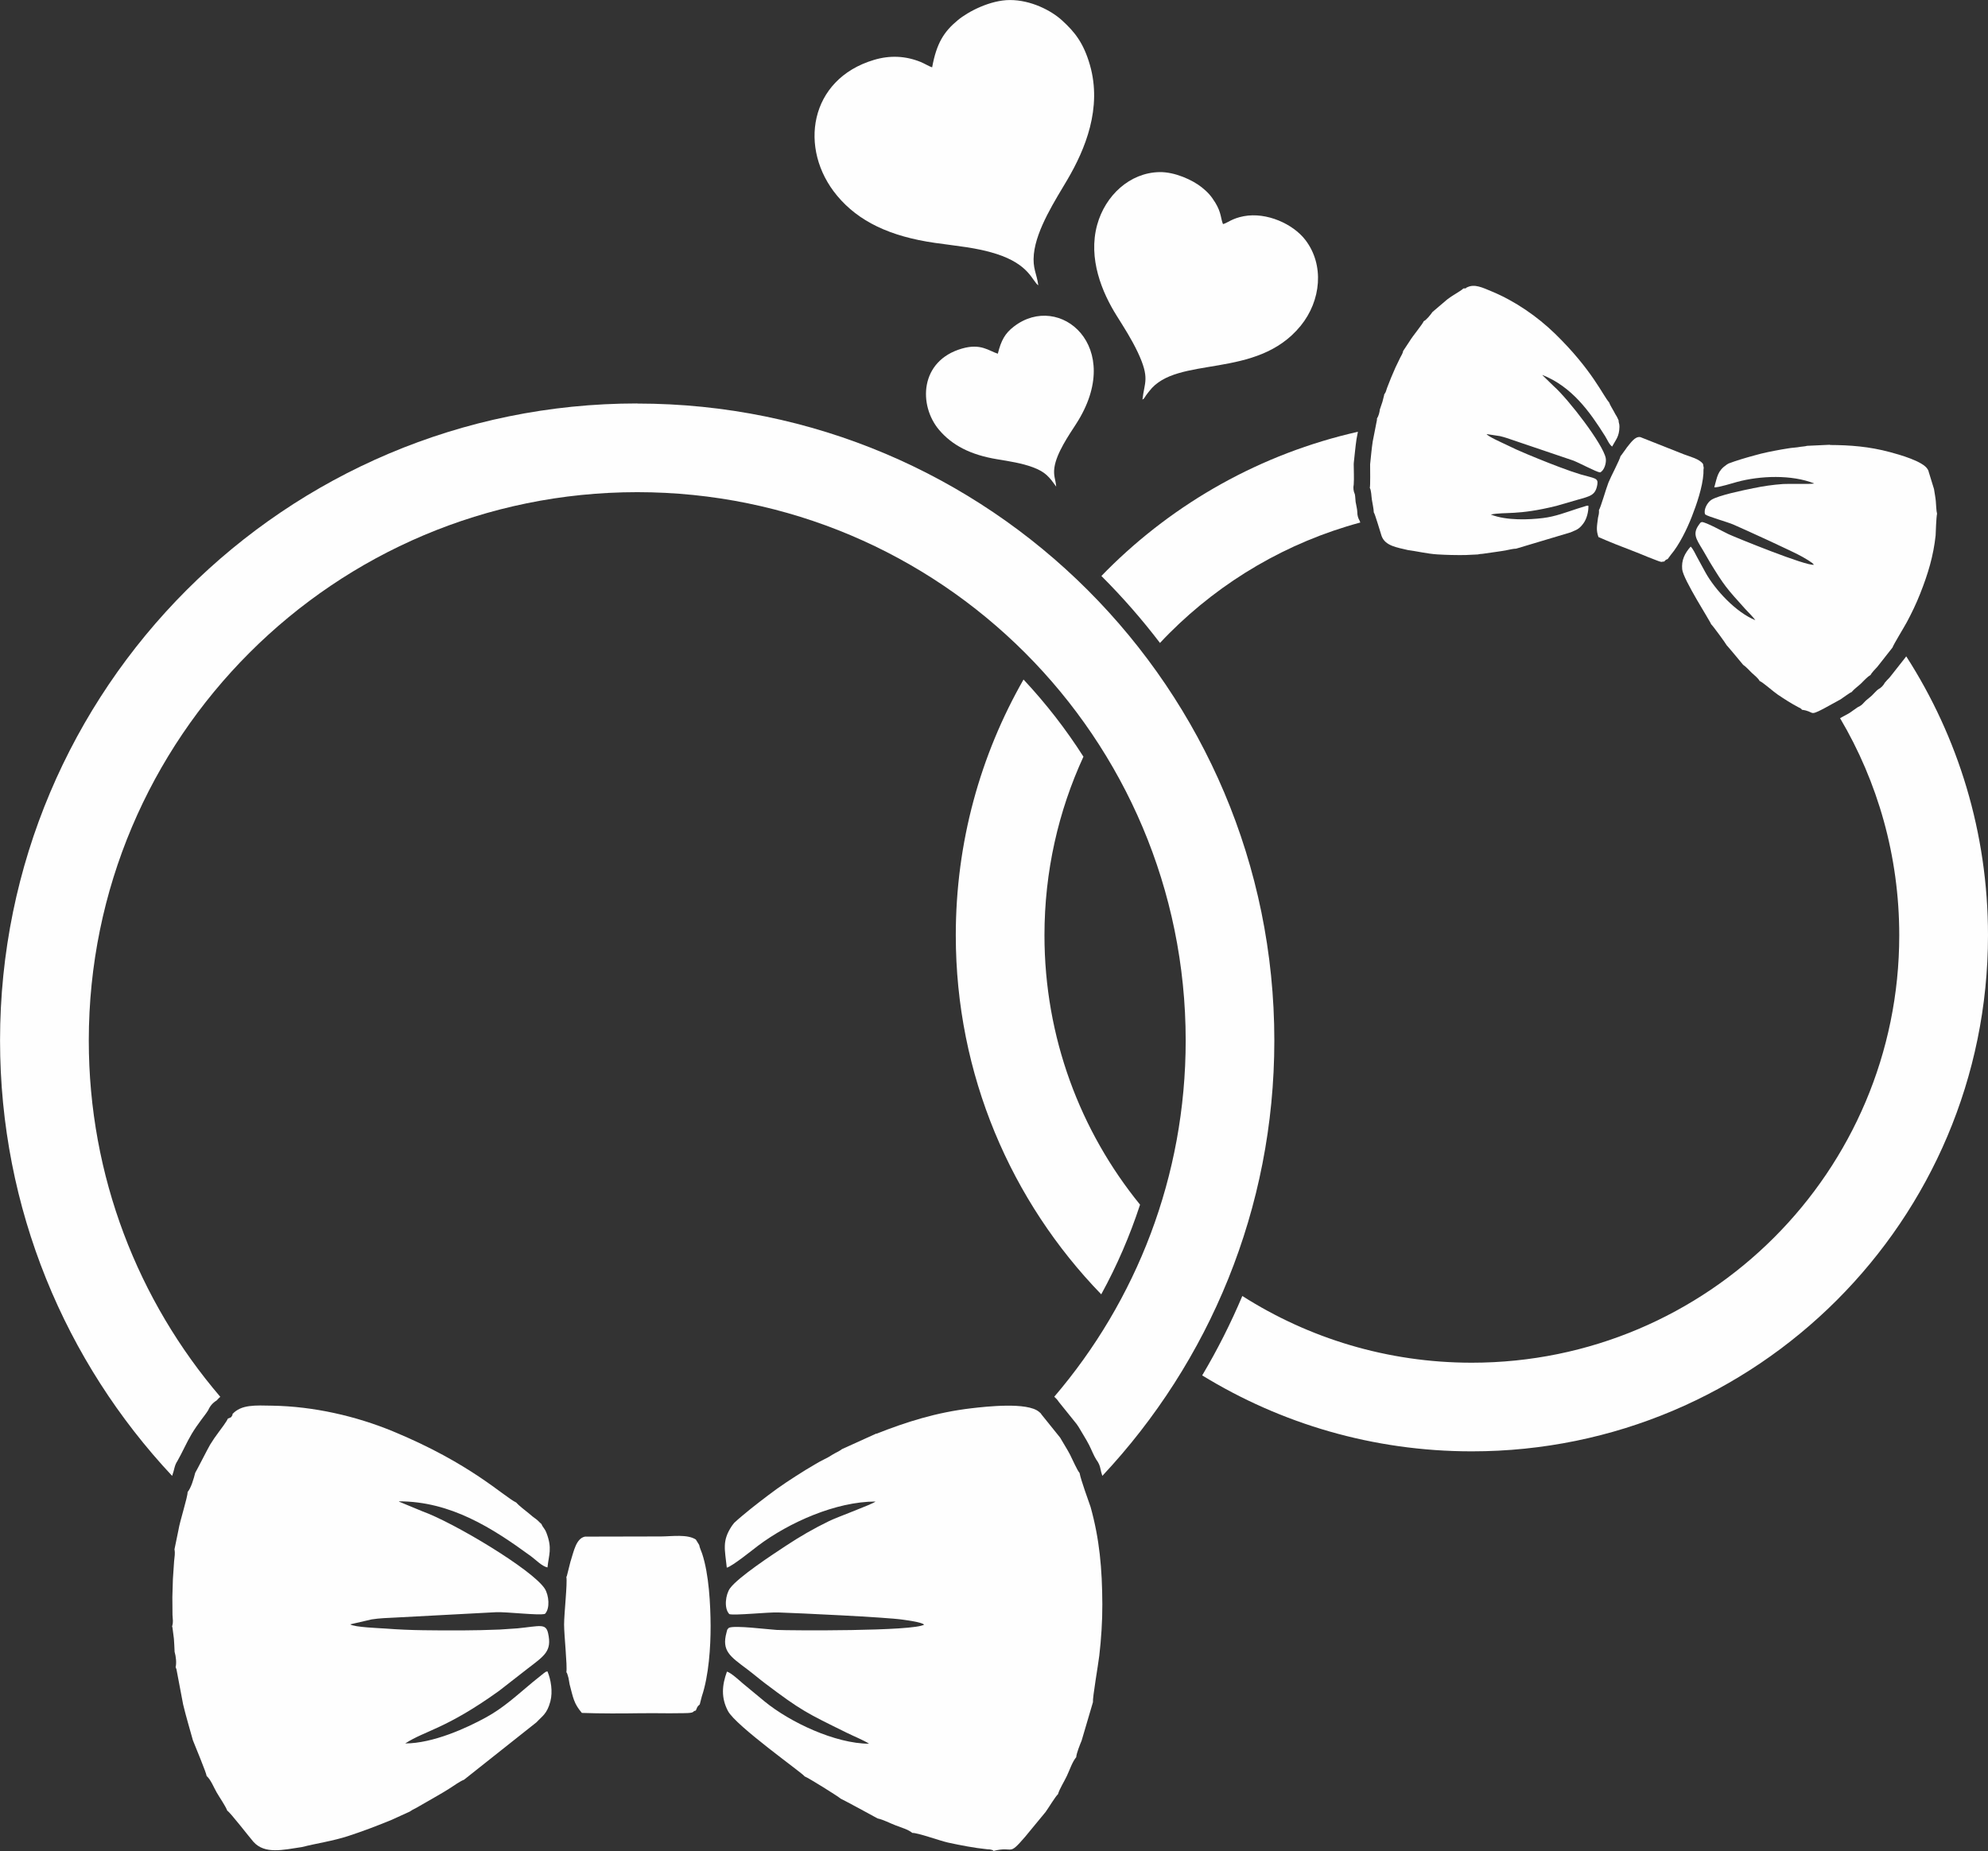 <?xml version="1.0" encoding="UTF-8"?>
<!DOCTYPE svg PUBLIC "-//W3C//DTD SVG 1.1//EN" "http://www.w3.org/Graphics/SVG/1.1/DTD/svg11.dtd">
<!-- Creator: CorelDRAW 2021 (64-Bit) -->
<svg xmlns="http://www.w3.org/2000/svg" xml:space="preserve" width="50.002mm" height="46.562mm" version="1.1" style="shape-rendering:geometricPrecision; text-rendering:geometricPrecision; image-rendering:optimizeQuality; fill-rule:evenodd; clip-rule:evenodd"
viewBox="0 0 592.5 551.74"
 xmlns:xlink="http://www.w3.org/1999/xlink"
 xmlns:xodm="http://www.corel.com/coreldraw/odm/2003">
 <rect x="0" y="0" width="592.5" height="551.74" fill="#333333" stroke="none"/>
 <defs>
  <style type="text/css">
   <![CDATA[
    .fil1 {fill:#FEFEFE}
    .fil0 {fill:#FEFEFE;fill-rule:nonzero}
   ]]>
  </style>
 </defs>
 <g id="Layer_x0020_1">
  <g id="_1655034384048">
   <path class="fil0" d="M189.92 120.29c52.43,0 99.9,21.26 134.27,55.61 34.37,34.37 55.61,81.84 55.61,134.27 0,50.17 -19.46,95.8 -51.26,129.75 -0.23,-0.71 -0.45,-1.43 -0.55,-2.05 -0.2,-1.05 -0.59,-1.91 -1.23,-2.75 -0.8,-1.25 -1.48,-3.07 -2.18,-4.43 -0.95,-1.84 -2.09,-3.55 -3.12,-5.36 -0.18,-0.3 -0.36,-0.55 -0.57,-0.84l-5.27 -6.55c-0.04,-0.04 -0.05,-0.07 -0.09,-0.11 -0.37,-0.59 -0.8,-1.04 -1.32,-1.5 24.42,-28.56 39.17,-65.64 39.17,-106.17 0,-45.13 -18.3,-86 -47.88,-115.58 -29.58,-29.58 -70.45,-47.88 -115.58,-47.88 -45.13,0 -86.02,18.3 -115.58,47.88 -29.58,29.58 -47.88,70.45 -47.88,115.58 0,40.53 14.75,77.62 39.19,106.19 -0.36,0.32 -0.7,0.66 -1.04,1.04 -0.02,0.02 -0.04,0.05 -0.07,0.07 -1.12,0.68 -1.96,1.64 -2.48,2.87 -0.54,0.89 -1.34,1.89 -1.95,2.71 -1.05,1.43 -2.04,2.8 -2.95,4.32 -1.55,2.59 -2.78,5.48 -4.28,8.12 -0.41,0.61 -0.68,1.25 -0.87,2 -0.14,0.59 -0.41,1.62 -0.71,2.45 -31.81,-33.96 -51.29,-79.59 -51.29,-129.79 0,-52.43 21.26,-99.9 55.61,-134.27 34.37,-34.37 81.84,-55.61 134.27,-55.61l0.04 0.02z"/>
   <g>
    <path class="fil1" d="M261.15 427.32l-10.19 4.62c-0.87,0.68 -1.87,1.05 -2.77,1.61 -1.21,0.75 -1.41,0.89 -2.71,1.52 -1.87,0.91 -3.5,2.02 -5.32,3.05 -4.07,2.53 -7.64,4.86 -11.14,7.53 -1.73,1.34 -3.55,2.68 -5.23,4.05 -1.86,1.52 -3.55,2.89 -5,4.25l-0.66 0.87c-3,4.5 -2.09,6.96 -1.52,12.46 1.59,-0.36 7.93,-5.5 9.3,-6.53 9.25,-6.95 23.23,-13.18 35.03,-13.18 -1.02,0.87 -11.41,4.62 -13.87,5.84 -4.68,2.28 -8.59,4.55 -12.69,7.25 -4.02,2.64 -14.3,9.37 -16.8,12.76 -1.3,1.79 -1.91,5.94 -0.21,7.71 1.57,0.46 11.55,-0.61 14.6,-0.5 6.02,0.2 32.06,1.41 37.03,2.14 1.34,0.2 5.46,0.7 6.43,1.48 -2.84,2.02 -40.1,1.79 -43.95,1.59 -2.8,-0.16 -12.44,-1.43 -14.23,-0.64 -0.62,0.66 -0.41,0.27 -0.73,1.45 -1.48,5.44 1.09,7.09 6.12,10.87 1.91,1.43 3.46,2.78 5.37,4.23 10.85,8.19 12.3,8.8 24.39,14.76 2.02,1 5,2.2 6.62,3.25 -10.07,-0.02 -23.57,-6.41 -31.1,-12.57l-6.62 -5.48c-0.98,-0.86 -3.45,-3.11 -4.64,-3.45 -1.52,4.16 -1.75,7.84 0.29,11.73 2.3,4.43 22.32,18.57 22.87,19.51 1.23,0.48 9.89,5.89 10.75,6.64 0.39,0.14 10.84,5.77 10.98,5.89 1.8,0.39 3.53,1.36 5.34,2.05 1.62,0.64 3.8,1.23 5.02,2.27 1.52,-0.09 8.16,2.32 10.57,2.86 3.77,0.82 7.8,1.61 11.82,2.02 0.36,0.02 0.68,0 1.05,0.11 1.3,0.37 0.16,-0.02 0.77,0.37 6.21,-1.57 4.2,1.87 9.41,-4.21l6.11 -7.41c0.75,-1.02 3.09,-4.87 3.66,-5.25 0.62,-1.91 1.71,-3.46 2.68,-5.5 0.86,-1.84 1.61,-4.18 2.78,-5.57 0.05,-1.12 1.12,-3.75 1.61,-4.94l3.37 -11.44c-0.14,-1.36 1.59,-11.28 1.89,-13.87 0.57,-4.87 0.93,-10.27 0.91,-15.28 -0.04,-10.64 -0.84,-19.5 -3.5,-29.05 -0.62,-1.8 -2.91,-8.07 -3.28,-10.12 -0.77,-0.91 -2.16,-4.14 -2.82,-5.43 -0.89,-1.71 -1.98,-3.36 -2.98,-5.12l-5.27 -6.55c-0.8,-0.93 -0.07,-0.34 -1.02,-1.14 -3.46,-2.96 -15.76,-1.57 -20.07,-1.07 -10.55,1.23 -19.41,4.07 -28.42,7.61l-0 -0.05z"/>
    <path class="fil1" d="M69.36 421.61c-0.59,1.02 -0.16,0.7 -1.46,1.25 -0.25,0.73 -2.05,3.12 -2.68,3.96 -1.05,1.41 -1.71,2.36 -2.61,3.82 -0.64,1.07 -4.25,8.18 -4.43,8.37 -0.43,1.71 -1.23,4.52 -2.27,5.73 0.05,1.45 -2.32,8.68 -2.73,11.35l-1.18 5.73c0.25,1.34 0,2.14 -0.11,3.52l-0.36 5.34 -0.16 5.34 0.04 5.34c0.07,1.55 0.29,2.02 -0.12,3.52 0.05,0.09 0.09,0.12 0.11,0.25l0.43 3.34c0.09,1.36 0.16,2.53 0.21,3.91 0.39,1.3 0.62,3.27 0.3,4.59 0.05,0.09 0.11,0.12 0.12,0.27 0.02,0.14 0.09,0.2 0.12,0.27l2 10.55c0.86,3.59 1.91,7.05 2.91,10.68 0.66,1.68 4.07,9.84 4.09,10.64 1.27,1.11 2.16,3.48 3.03,4.96 0.96,1.66 2.5,3.8 3.14,5.41 0.64,0.18 6.77,8.12 7.8,9.27 3.39,3.75 8.77,2.39 14.46,1.54 4.25,-1.09 9.12,-1.77 13.76,-3.28 4.46,-1.46 8.57,-3.03 12.73,-4.73l5.61 -2.55 0.86 -0.55c0.39,-0.21 0.77,-0.37 1.18,-0.61l6.09 -3.5c1.52,-0.89 2.53,-1.45 4,-2.41 1,-0.66 2.96,-2.04 4.05,-2.43l21.62 -17.14c1.7,-1.86 3.12,-2.45 4.12,-6.21 0.77,-2.91 0.16,-6.53 -0.87,-8.96 -0.89,0.25 -0.14,-0.05 -1.11,0.57l-3.36 2.71c-4.55,3.78 -8.52,7.52 -13.78,10.41 -5.84,3.21 -15.85,7.78 -24.14,7.8 6.03,-3.91 12.07,-4.25 27.99,-15.69l8.41 -6.55c5.16,-3.96 7.37,-5.27 6.19,-10.59 -0.68,-3.07 -2.41,-2.14 -9.11,-1.48l-5.34 0.36c-7.61,0.32 -15.09,0.3 -22.8,0.2 -3.73,-0.05 -7.52,-0.21 -11.25,-0.5 -1.59,-0.12 -9.25,-0.37 -10.48,-1.25l6.41 -1.48c2.41,-0.37 4.68,-0.43 7.11,-0.55l29.92 -1.59c3.32,-0.14 12.78,1.04 14.6,0.5 1.57,-1.62 1.18,-5.55 -0.05,-7.5 -3.68,-5.71 -27.24,-19.76 -36.42,-23.05l-6.86 -2.84c-0.05,-0.04 -0.16,-0.11 -0.23,-0.16 15.5,0 27.87,7.96 39.35,16.34 1.52,1.11 3.28,3 4.96,3.37 0.39,-3.78 1.46,-5.64 -0.27,-10.21 -0.57,-1.54 -1.09,-1.61 -1.52,-2.73 -0.71,-0.59 -0.91,-0.96 -1.7,-1.54 -1.02,-0.73 -0.86,-0.62 -1.98,-1.57 -1.23,-1.05 -2.78,-2.11 -3.84,-3.3 -3.8,-1.82 -13.48,-11.62 -36.81,-21.25 -10.96,-4.52 -23.57,-7.41 -35.83,-7.62 -5.11,-0.09 -9.34,-0.41 -11.98,2.55l0.07 0.09z"/>
    <path class="fil1" d="M170.05 465.37l-1.11 4.41c-0.04,0.07 -0.09,0.18 -0.14,0.25 0.34,1.86 -0.68,10.98 -0.68,14.21 0,3.23 1,12.35 0.68,14.21 0.25,0.39 0.09,-0.04 0.37,0.8 0.11,0.32 0.18,0.55 0.25,0.87 0.12,0.54 0.23,1.32 0.34,1.91 1.05,3.95 1.23,5.73 3.66,8.55 5.66,0.2 11.91,0.18 17.57,0.09 2.87,-0.05 5.69,0.02 8.55,0.02 1.43,0 2.86,-0.04 4.28,-0.04 3.7,-0.02 2.28,-0.55 3.55,-0.77 0.55,-1.14 0.25,-1 1.18,-1.82l0.62 -2.41c2.07,-6.12 2.64,-14.75 2.62,-21.03 -0.04,-6.36 -0.48,-15.32 -2.52,-21.5 -0.27,-0.84 -0.7,-1.62 -0.89,-2.61l-1 -1.62c-2.55,-1.64 -7.11,-0.93 -10.32,-0.91l-22.71 0.05c-2.64,0.52 -3.34,4.36 -4.28,7.32l-0.04 0z"/>
   </g>
   <g>
    <path class="fil1" d="M545.44 132.57l-6.87 0.32c-0.66,0.2 -1.3,0.18 -1.95,0.29 -0.87,0.14 -1.02,0.18 -1.89,0.25 -1.29,0.09 -2.46,0.36 -3.73,0.54 -2.89,0.52 -5.46,1.02 -8.07,1.77 -1.3,0.37 -2.64,0.71 -3.91,1.12 -1.41,0.45 -2.68,0.84 -3.82,1.29l-0.57 0.34c-2.75,1.89 -2.78,3.5 -3.71,6.77 1,0.16 5.78,-1.34 6.8,-1.61 6.86,-1.86 16.26,-2.23 22.99,0.46 -0.79,0.27 -7.57,0.04 -9.25,0.16 -3.2,0.23 -5.94,0.64 -8.89,1.25 -2.89,0.59 -10.3,2.09 -12.5,3.46 -1.16,0.71 -2.45,2.96 -1.87,4.36 0.79,0.62 6.73,2.28 8.44,3.03 3.39,1.48 17.98,8.11 20.64,9.66 0.71,0.43 2.95,1.64 3.32,2.3 -2.09,0.52 -23.3,-8.12 -25.44,-9.11 -1.57,-0.73 -6.78,-3.64 -7.96,-3.61 -0.5,0.23 -0.3,0.05 -0.75,0.66 -2.09,2.77 -1,4.28 1.02,7.61 0.77,1.25 1.34,2.37 2.11,3.64 4.34,7.14 5.02,7.84 10.55,13.98 0.93,1.02 2.36,2.39 3.03,3.36 -5.75,-2.3 -12,-9.03 -14.89,-14.26l-2.53 -4.64c-0.37,-0.71 -1.25,-2.55 -1.86,-3.03 -1.8,2.04 -2.78,4.07 -2.52,6.77 0.3,3.05 8.5,15.69 8.61,16.35 0.59,0.55 4.3,5.62 4.62,6.25 0.2,0.16 4.87,5.77 4.93,5.86 0.95,0.64 1.71,1.57 2.57,2.39 0.79,0.73 1.89,1.57 2.36,2.45 0.89,0.3 4.12,3.2 5.37,4.03 1.96,1.32 4.09,2.7 6.28,3.84 0.2,0.09 0.39,0.16 0.57,0.3 0.66,0.52 0.11,0.04 0.36,0.39 3.91,0.52 1.96,2.02 6.34,-0.25l5.18 -2.84c0.66,-0.41 2.87,-2.09 3.28,-2.16 0.79,-0.95 1.77,-1.59 2.78,-2.53 0.91,-0.86 1.87,-2.02 2.86,-2.55 0.29,-0.62 1.5,-1.89 2.04,-2.46l4.53 -5.75c0.23,-0.8 3.48,-6.09 4.23,-7.5 1.43,-2.64 2.87,-5.64 4,-8.52 2.41,-6.07 3.96,-11.32 4.62,-17.37 0.05,-1.18 0.18,-5.27 0.43,-6.52 -0.23,-0.7 -0.29,-2.86 -0.37,-3.73 -0.11,-1.18 -0.36,-2.37 -0.54,-3.61l-1.52 -4.94c-0.25,-0.71 0.04,-0.21 -0.32,-0.87 -1.3,-2.48 -8.64,-4.48 -11.21,-5.18 -6.3,-1.7 -12,-2.11 -17.96,-2.14l0.03 -0.06z"/>
    <path class="fil1" d="M437.27 85.59c-0.57,0.45 -0.25,0.36 -1.12,0.39 -0.3,0.37 -1.89,1.32 -2.43,1.66 -0.93,0.57 -1.52,0.95 -2.36,1.59 -0.61,0.46 -4.28,3.7 -4.43,3.77 -0.62,0.89 -1.73,2.3 -2.61,2.75 -0.3,0.84 -3.3,4.43 -4.14,5.86l-1.98 3c-0.16,0.82 -0.48,1.21 -0.87,1.98l-1.43 2.96 -1.3 3.02 -1.2 3.05c-0.32,0.91 -0.29,1.21 -0.87,1.98 0,0.05 0.04,0.09 0,0.18l-0.52 2.02c-0.25,0.79 -0.48,1.48 -0.77,2.28 -0.07,0.84 -0.39,2 -0.87,2.7 0.02,0.05 0.04,0.09 0.02,0.18 -0.02,0.09 0.02,0.14 0,0.18l-1.27 6.48c-0.34,2.25 -0.52,4.46 -0.77,6.77 0,1.11 0.09,6.53 -0.09,7.02 0.46,0.91 0.45,2.48 0.61,3.52 0.18,1.16 0.55,2.75 0.57,3.8 0.32,0.25 2.02,6.18 2.34,7.07 1.09,2.91 4.46,3.36 7.91,4.18 2.68,0.34 5.61,1.07 8.61,1.27 2.87,0.18 5.57,0.23 8.36,0.2l3.78 -0.18 0.62 -0.12c0.27,-0.04 0.52,-0.04 0.82,-0.07l4.27 -0.61c1.07,-0.16 1.77,-0.25 2.84,-0.46 0.73,-0.14 2.16,-0.48 2.86,-0.46l16.25 -4.86c1.39,-0.68 2.34,-0.68 3.77,-2.61 1.11,-1.48 1.59,-3.7 1.54,-5.32 -0.57,-0.05 -0.07,-0.07 -0.77,0.07l-2.53 0.79c-3.46,1.12 -6.59,2.36 -10.25,2.8 -4.07,0.5 -10.82,0.82 -15.55,-1.05 4.34,-0.86 7.86,0.32 19.55,-2.57l6.28 -1.82c3.86,-1.09 5.41,-1.32 5.94,-4.62 0.3,-1.91 -0.89,-1.77 -4.86,-2.91l-3.12 -1.02c-4.41,-1.55 -8.68,-3.27 -13.05,-5.09 -2.12,-0.87 -4.25,-1.84 -6.3,-2.86 -0.87,-0.43 -5.19,-2.32 -5.69,-3.09l4 0.61c1.46,0.34 2.77,0.82 4.18,1.3l17.44 5.91c1.93,0.68 7.05,3.5 8.21,3.61 1.27,-0.57 1.95,-2.91 1.68,-4.28 -0.79,-4.11 -11.05,-17.48 -15.53,-21.46l-3.27 -3.18c-0.02,-0.04 -0.07,-0.09 -0.09,-0.14 8.84,3.53 14.09,10.89 18.73,18.28 0.61,0.98 1.2,2.46 2.07,3.07 1.09,-2.07 2.12,-2.89 2.18,-5.89 0.02,-1 -0.27,-1.16 -0.25,-1.91 -0.27,-0.5 -0.3,-0.75 -0.62,-1.27 -0.41,-0.66 -0.34,-0.55 -0.77,-1.36 -0.46,-0.87 -1.12,-1.84 -1.45,-2.75 -1.75,-1.89 -5.03,-9.69 -16.16,-20.51 -5.23,-5.07 -11.77,-9.61 -18.71,-12.51 -2.89,-1.21 -5.23,-2.36 -7.41,-1.27l-0 -0.01z"/>
    <path class="fil1" d="M484.78 133.52l-1.64 2.27c-0.04,0.04 -0.09,0.09 -0.14,0.11 -0.23,1.14 -2.89,6.12 -3.62,7.94 -0.73,1.84 -2.25,7.28 -2.86,8.27 0.05,0.27 0.05,0 0.04,0.55 -0.02,0.21 -0.04,0.36 -0.05,0.55 -0.05,0.34 -0.18,0.8 -0.25,1.16 -0.3,2.5 -0.61,3.55 0.14,5.71 3.2,1.41 6.75,2.82 10.02,4.05 1.66,0.62 3.25,1.3 4.87,1.96 0.82,0.32 1.64,0.62 2.46,0.95 2.11,0.84 1.43,0.21 2.2,0.37 0.57,-0.52 0.37,-0.52 1.09,-0.77l0.91 -1.23c2.57,-3.03 4.87,-7.8 6.28,-11.41 1.43,-3.62 3.21,-8.86 3.46,-12.84 0.04,-0.54 -0.04,-1.09 0.09,-1.7l-0.21 -1.16c-1.07,-1.52 -3.84,-2.16 -5.69,-2.87l-12.98 -5.14c-1.62,-0.3 -2.89,1.73 -4.12,3.2l0.02 0.02z"/>
   </g>
   <g>
    <path class="fil1" d="M277.81 20.07c-0.57,-0.12 -2.45,-1.21 -3.39,-1.59 -4.59,-1.86 -9.23,-2.04 -13.96,-0.62 -19.32,5.75 -22.58,26.55 -10.96,40.49 6.39,7.66 15.73,12.12 29.15,14.05 6.41,0.93 12.35,1.37 18.3,3.28 9.86,3.16 10.66,8.07 12.5,9.37 -0.43,-3.45 -1.75,-5.02 -1.32,-9.3 0.75,-7.48 6.52,-16.28 10.02,-22.24 5.27,-9 10.39,-21.28 6.68,-34.17 -1.91,-6.6 -4.53,-9.82 -8.32,-13.28 -3.27,-2.98 -9.32,-6.07 -15.55,-6.05 -5.71,0.02 -12.25,3.3 -15.55,6.05 -4.05,3.36 -6.28,6.8 -7.59,14l0 0.02z"/>
    <path class="fil1" d="M364.5 66.8c-0.68,-1.57 -0.45,-3.36 -2.28,-6.37 -1.3,-2.12 -2.32,-3.2 -4.07,-4.61 -2.68,-2.14 -7.98,-4.61 -12.6,-4.52 -8.86,0.18 -16.14,6.98 -18.55,15.71 -2.78,10.1 1.5,20.23 5.8,27.08 2.21,3.53 4.37,6.86 6.28,10.87 3.71,7.89 1.98,8.94 1.41,14.16 0.68,-0.45 0.46,-0.39 1.07,-1.27 0.36,-0.52 0.62,-0.8 0.96,-1.25 8.21,-10.84 31.9,-3.27 45.11,-19.46 6.14,-7.53 7.11,-18.19 1.43,-25.6 -3.62,-4.75 -11.52,-8.39 -18.39,-7.09 -3.48,0.66 -4.73,1.95 -6.12,2.34l-0.05 0z"/>
    <path class="fil1" d="M314.78 145.04c-0.14,-2.09 -0.89,-3.16 -0.52,-5.71 0.62,-4.28 4.27,-9.57 6.46,-12.96 14.8,-22.91 -4.89,-39.56 -18.55,-29.03 -2.62,2.02 -3.78,4.07 -4.78,8.09 -2.7,-0.84 -5.02,-3.16 -10.66,-1.54 -12.69,3.64 -13.03,17 -6.8,24.3 3.84,4.5 9.25,7.39 17.32,8.71 3.68,0.61 7.28,1.16 10.55,2.37 3.82,1.41 4.94,2.93 6.98,5.78l0 -0.02z"/>
   </g>
   <path class="fil0" d="M405.42 155.75c-21.82,5.89 -41.31,17.41 -56.83,32.92 -0.98,0.98 -1.93,1.96 -2.87,2.98 -5.3,-6.96 -11.12,-13.62 -17.39,-19.89l-0.07 -0.07c0.55,-0.57 1.11,-1.12 1.66,-1.7 20.19,-20.19 45.95,-34.78 74.79,-41.29l-0.37 1.95c-0.02,0.07 -0.04,0.14 -0.04,0.21 -0.34,2.3 -0.54,4.62 -0.8,6.93 -0.02,0.2 -0.04,0.36 -0.04,0.54 0,1.93 0.14,4.2 0,6.11 -0.2,0.98 -0.09,1.95 0.34,2.89 0.14,0.66 0.14,1.59 0.23,2.27 0.14,0.91 0.5,2.23 0.5,3.09 0,0.91 0.23,1.75 0.68,2.5 0.07,0.18 0.14,0.36 0.21,0.55l-0 0.02zm162.73 39.92c15.41,23.96 24.35,52.49 24.35,83.1 0,42.47 -17.21,80.93 -45.06,108.78 -27.83,27.83 -66.29,45.06 -108.78,45.06 -29.46,0 -56.97,-8.28 -80.36,-22.64 4.53,-7.62 8.52,-15.53 11.96,-23.67 19.76,12.59 43.22,19.89 68.39,19.89 35.19,0 67.04,-14.26 90.09,-37.31 23.05,-23.05 37.31,-54.91 37.31,-90.09 0,-23.62 -6.43,-45.76 -17.64,-64.72l2.45 -1.34c0.07,-0.04 0.14,-0.07 0.21,-0.12 0.89,-0.55 1.75,-1.27 2.62,-1.82 0.71,-0.29 1.32,-0.75 1.84,-1.37 0.57,-0.7 1.68,-1.45 2.37,-2.11 0.54,-0.5 1.34,-1.46 1.86,-1.82 0.86,-0.45 1.52,-1.11 1.98,-1.98 0.34,-0.46 0.89,-0.98 1.27,-1.39 0.11,-0.11 0.2,-0.21 0.3,-0.34l4.53 -5.75c0.09,-0.11 0.16,-0.21 0.23,-0.32l0.05 -0.04zm-245.24 29.87c-7.46,16.19 -11.62,34.22 -11.62,53.24 0,30.44 10.68,58.4 28.49,80.3 -3.02,9.23 -6.87,18.17 -11.57,26.73 -26.83,-27.69 -43.35,-65.43 -43.35,-107.03 0,-27.74 7.34,-53.75 20.19,-76.23 6.7,7.16 12.66,14.85 17.85,22.99z"/>
  </g>
 </g>
</svg>
